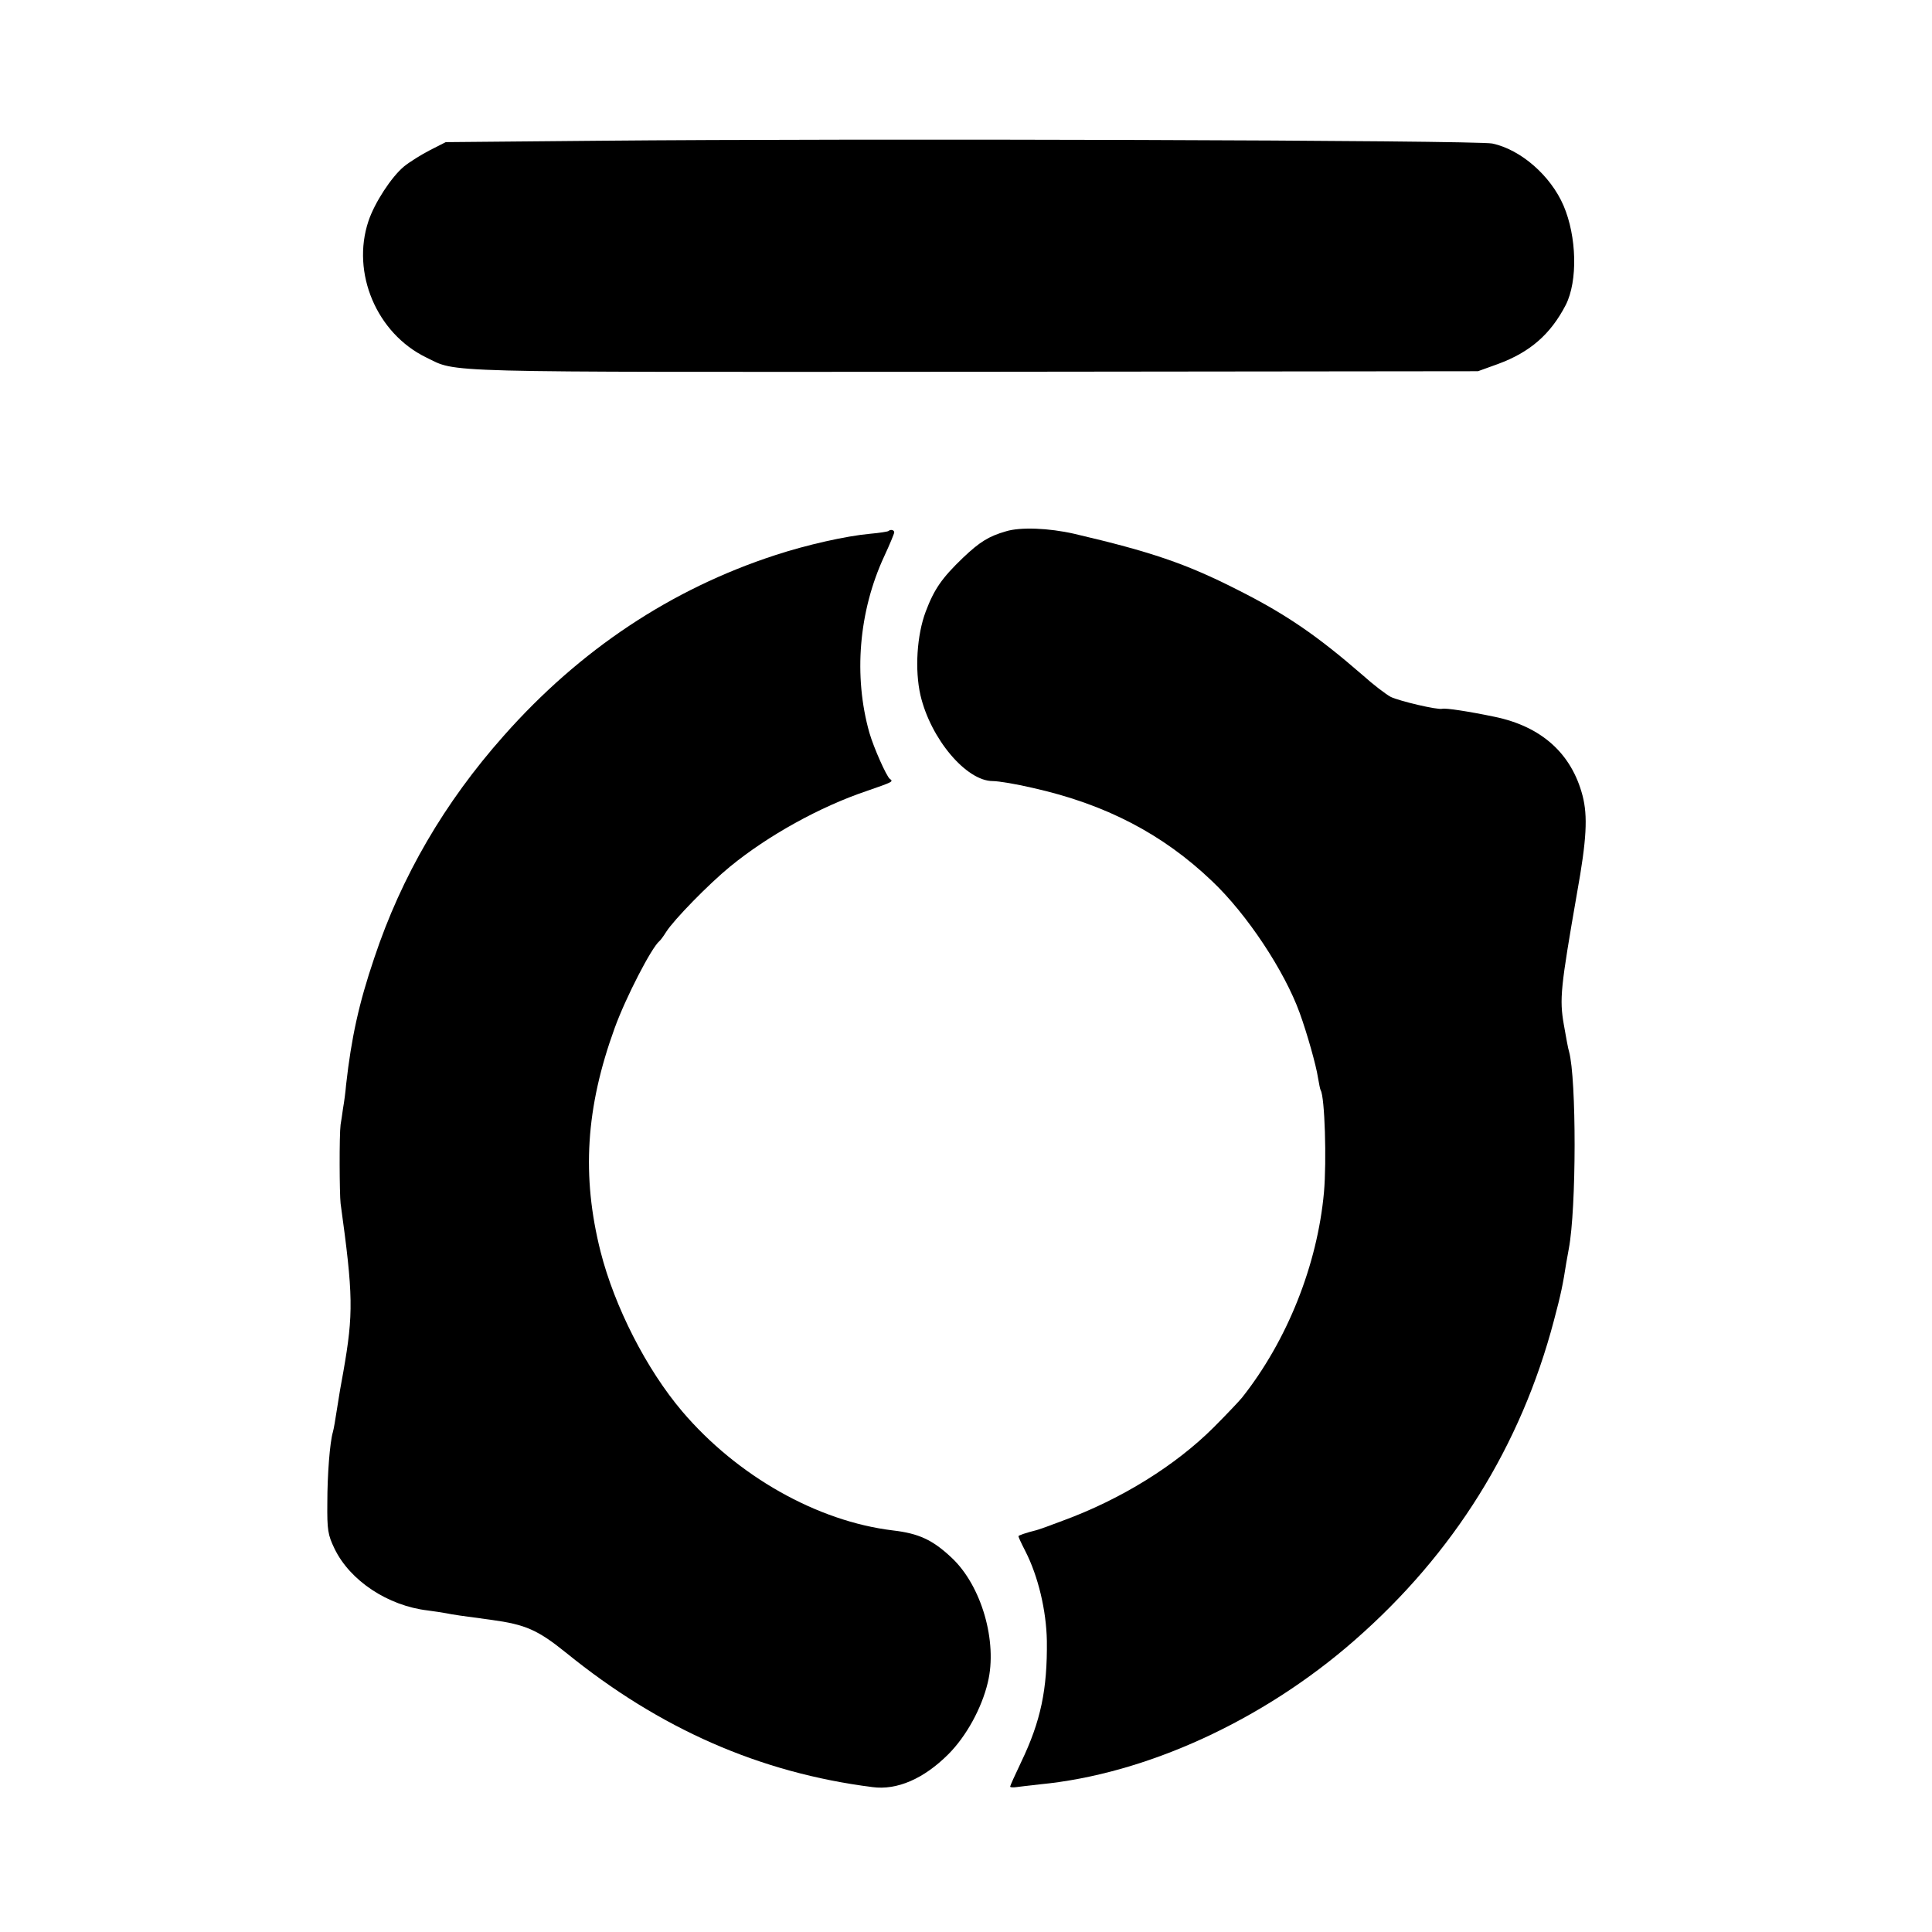 <?xml version="1.0" standalone="no"?>
<!DOCTYPE svg PUBLIC "-//W3C//DTD SVG 20010904//EN"
 "http://www.w3.org/TR/2001/REC-SVG-20010904/DTD/svg10.dtd">
<svg version="1.0" xmlns="http://www.w3.org/2000/svg"
 width="700pt" height="700pt" viewBox="0 0 700 700"
 preserveAspectRatio="xMidYMid meet">
<g transform="translate(0,700) scale(0.1,-0.1)"
fill="#000000" stroke="none">
<path d="M2165 6490 l-550 -5 -57 -29 c-31 -16 -73 -42 -94 -59 -46 -38 -107
-132 -129 -198 -63 -188 30 -407 209 -494 116 -56 8 -53 1986 -52 l1825 2 72
26 c117 43 191 108 246 214 44 87 40 248 -8 360 -47 109 -155 203 -258 225
-57 12 -2275 19 -3242 10z"/>
<path d="M3645 5075 c-63 -18 -96 -39 -156 -96 -76 -73 -104 -113 -135 -195
-32 -85 -40 -211 -19 -303 37 -158 166 -311 262 -311 21 0 87 -11 146 -25 263
-59 470 -167 648 -337 127 -120 263 -326 318 -478 27 -74 60 -192 66 -233 4
-23 8 -44 10 -47 15 -24 22 -256 12 -370 -24 -263 -133 -537 -297 -744 -8 -10
-54 -59 -102 -107 -138 -138 -335 -261 -548 -339 -47 -18 -89 -33 -95 -34 -39
-10 -65 -19 -65 -22 0 -3 11 -27 25 -54 47 -92 76 -216 78 -325 2 -176 -22
-291 -93 -439 -22 -46 -40 -86 -40 -89 0 -3 10 -4 23 -2 12 2 51 6 85 10 384
37 808 231 1140 522 359 314 602 703 722 1158 26 97 33 133 45 210 2 11 6 33
9 50 28 148 28 616 1 715 -3 8 -11 52 -19 98 -16 93 -12 132 48 477 35 194 39
278 20 352 -40 153 -149 251 -319 286 -96 20 -177 32 -189 29 -17 -5 -156 28
-187 43 -17 9 -63 44 -102 79 -166 144 -278 221 -455 310 -185 94 -312 137
-590 202 -92 21 -195 25 -247 9z"/>
<path d="M3219 5076 c-2 -2 -32 -7 -67 -10 -87 -8 -229 -40 -342 -77 -378
-123 -709 -343 -985 -655 -214 -241 -370 -508 -469 -805 -56 -165 -83 -290
-102 -459 -2 -25 -7 -63 -11 -85 -3 -22 -7 -49 -9 -60 -5 -38 -4 -250 0 -285
46 -333 47 -399 10 -610 -9 -47 -17 -96 -19 -110 -12 -76 -15 -94 -19 -109
-11 -38 -20 -154 -20 -256 -1 -99 2 -116 26 -166 56 -116 193 -207 338 -224
25 -3 54 -8 66 -10 24 -5 58 -10 164 -24 124 -17 168 -36 272 -120 339 -275
701 -434 1109 -486 89 -12 186 30 275 119 65 65 121 167 143 260 36 148 -23
351 -131 452 -69 65 -119 88 -213 99 -274 33 -564 197 -763 431 -130 153 -245
379 -296 579 -69 274 -54 521 51 810 41 113 134 292 162 315 4 3 15 18 25 34
28 44 154 173 231 236 138 113 326 217 495 274 95 33 98 34 84 44 -12 9 -58
112 -74 167 -58 205 -39 440 54 640 20 43 36 82 36 86 0 9 -13 12 -21 5z"/>
</g>
</svg>
